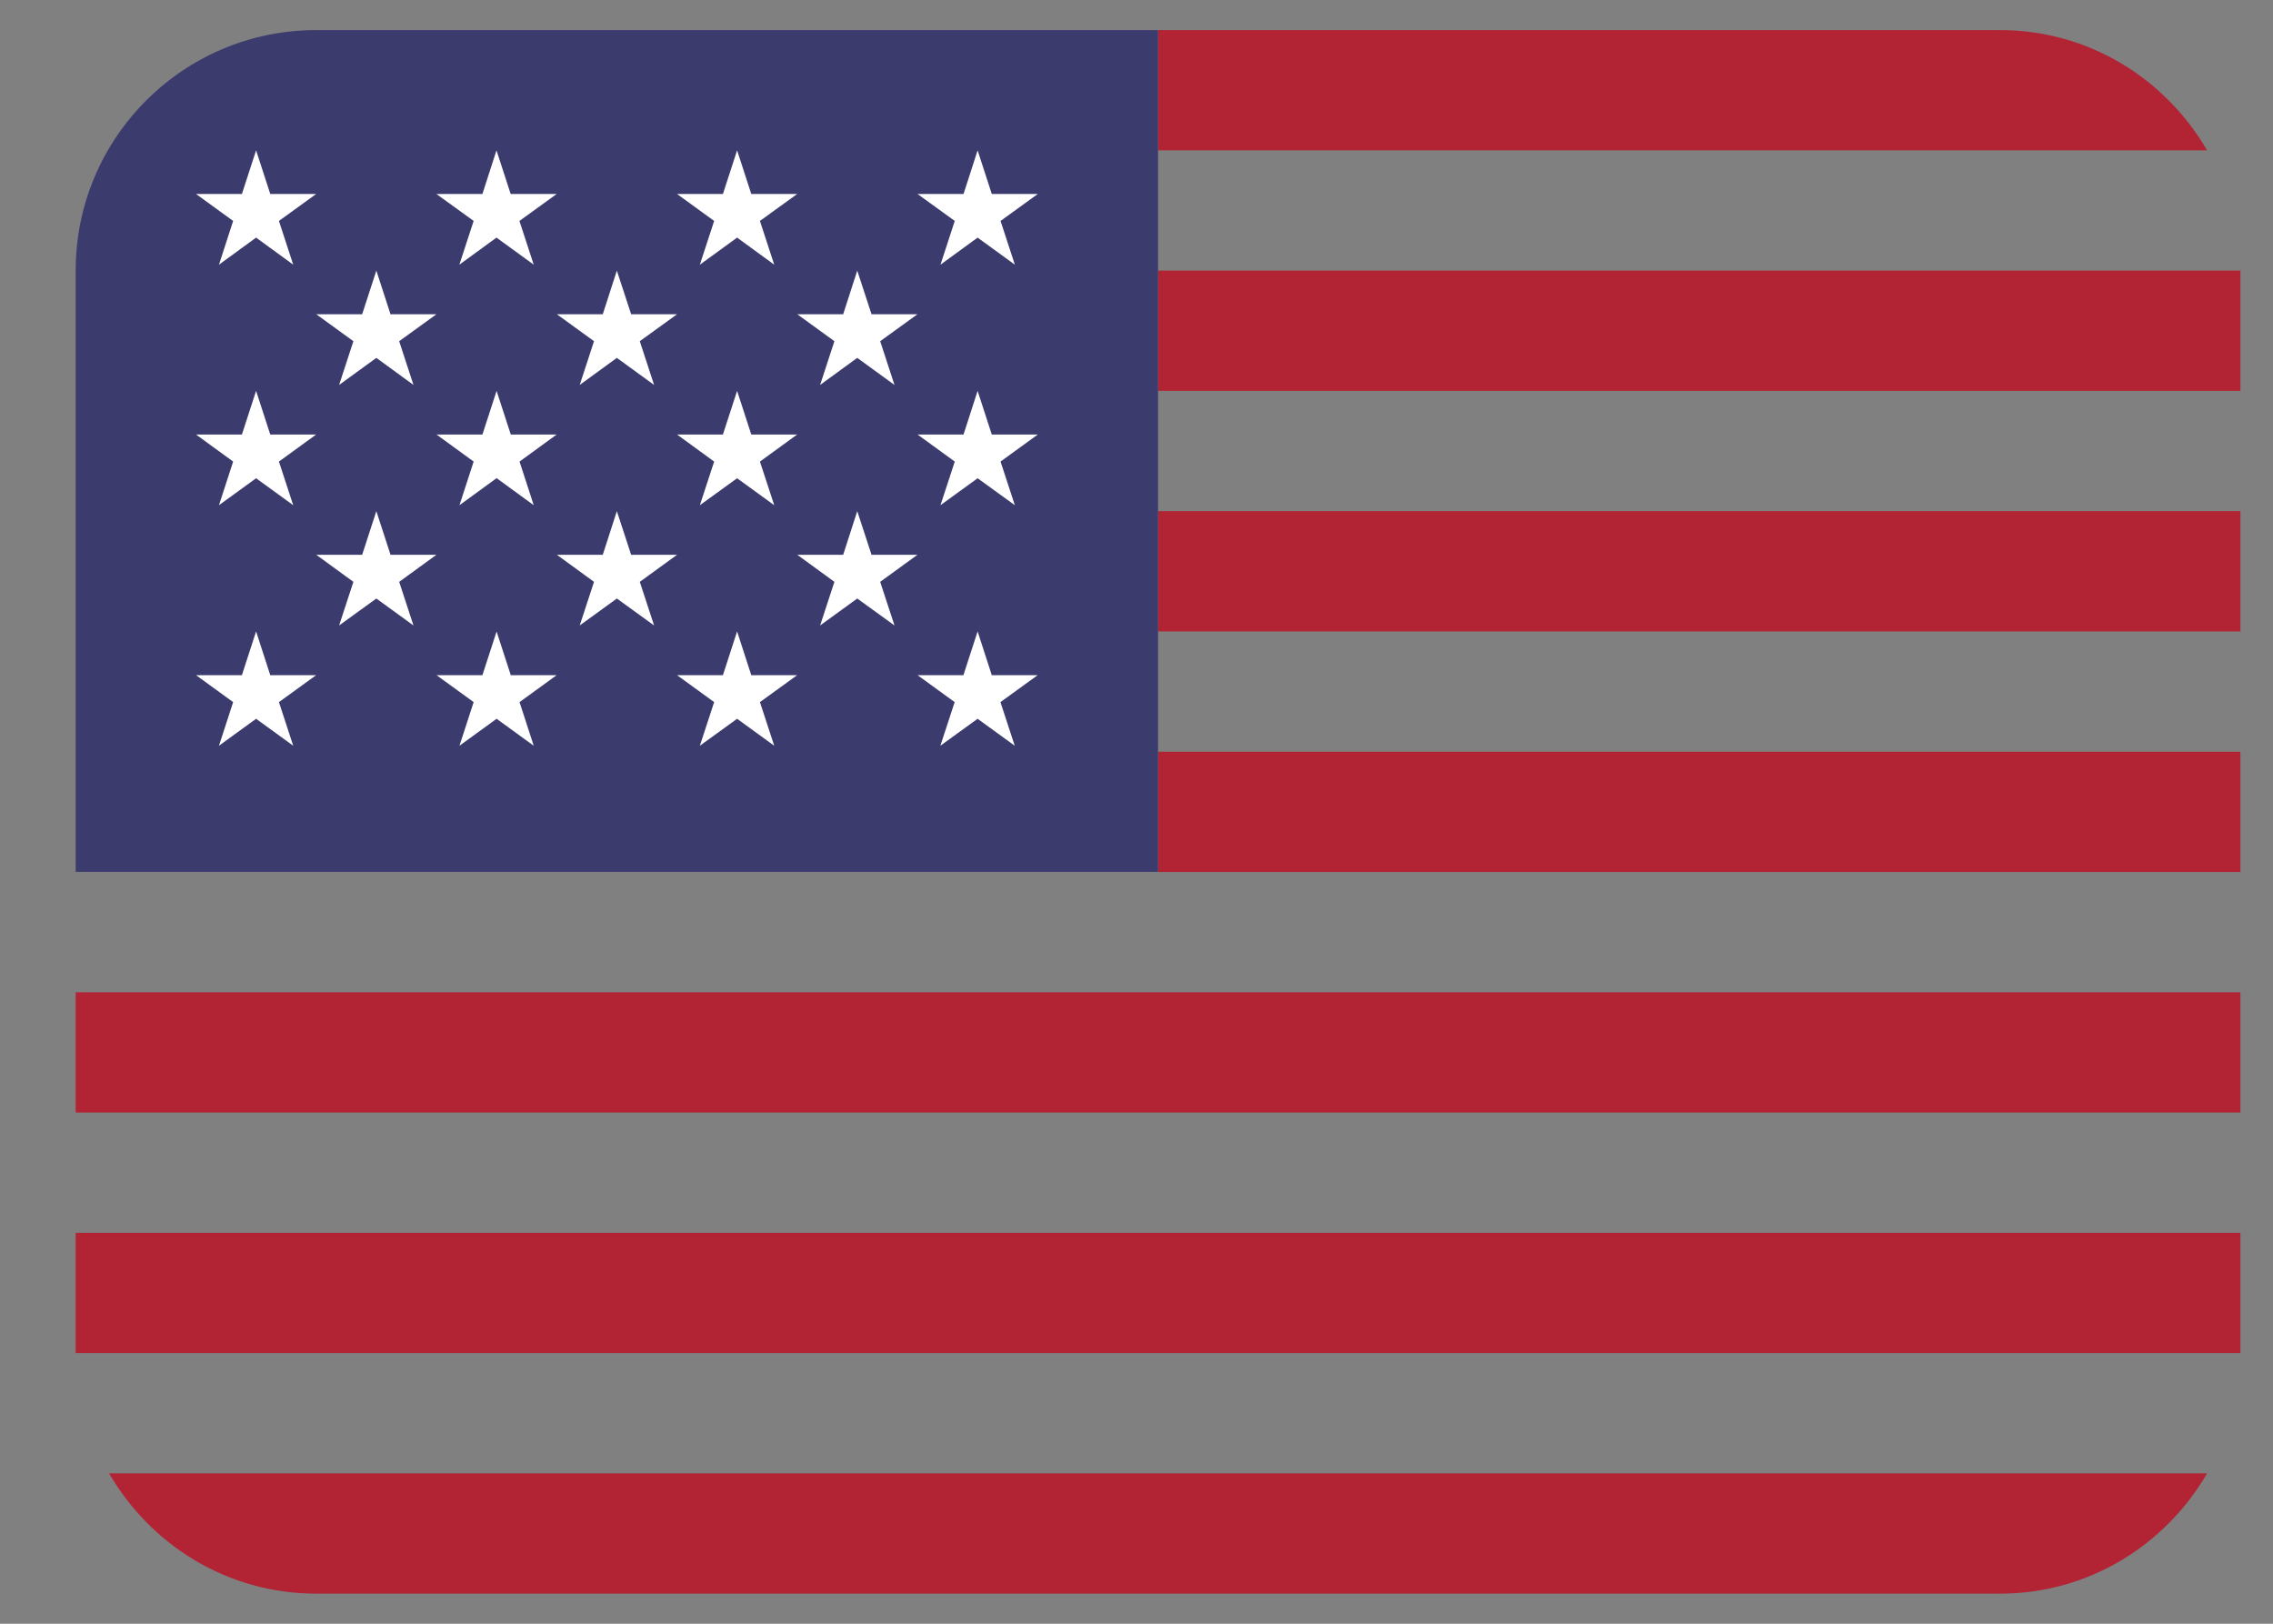 <svg width="21" height="15" viewBox="0 0 21 15" fill="none" xmlns="http://www.w3.org/2000/svg">
<rect x="0" y="0" width="21" height="15" fill="#808080" stroke="none"/>
<path d="M20.391 1.389C20.006 0.727 19.298 0.278 18.477 0.278H10.699V1.389H20.391H20.391Z" fill="#B22334"/>
<path d="M0.699 12.5H20.699V11.389H0.699V12.5Z" fill="#B22334"/>
<path d="M20.699 6.945H10.699V8.056H20.699V6.945Z" fill="#B22334"/>
<path d="M20.699 4.722H10.699V5.833H20.699V4.722Z" fill="#B22334"/>
<path d="M20.699 9.167H0.699V10.278H20.699V9.167Z" fill="#B22334"/>
<path d="M18.477 14.722C19.298 14.722 20.006 14.273 20.391 13.611H1.008C1.393 14.273 2.101 14.722 2.922 14.722H18.477Z" fill="#B22334"/>
<path d="M20.699 2.5H10.699V3.611H20.699V2.5Z" fill="#B22334"/>
<path d="M0.699 2.5C0.699 2.371 0.716 2.246 0.737 2.123C0.715 2.246 0.699 2.371 0.699 2.5Z" fill="#EEEEEE"/>
<path d="M1.007 1.389C1.007 1.39 1.006 1.391 1.006 1.392C1.007 1.391 1.007 1.39 1.007 1.389Z" fill="#EEEEEE"/>
<path d="M0.77 1.969C0.784 1.913 0.803 1.859 0.821 1.804C0.803 1.859 0.784 1.913 0.77 1.969Z" fill="#EEEEEE"/>
<path d="M10.699 0.278H2.921C1.694 0.278 0.699 1.273 0.699 2.5V8.055H10.699V0.278Z" fill="#3C3B6E"/>
<path d="M1.811 1.792L2.154 2.041L2.023 2.445L2.366 2.195L2.709 2.445L2.577 2.041L2.921 1.792H2.497L2.366 1.389L2.235 1.792H1.811Z" fill="white"/>
<path d="M2.922 2.903L3.265 3.152L3.133 3.556L3.477 3.306L3.82 3.556L3.688 3.152L4.032 2.903H3.608L3.477 2.5L3.346 2.903H2.922Z" fill="white"/>
<path d="M5.145 2.903L5.488 3.152L5.356 3.556L5.699 3.306L6.043 3.556L5.911 3.152L6.255 2.903H5.831L5.699 2.5L5.569 2.903H5.145Z" fill="white"/>
<path d="M7.366 2.903L7.709 3.152L7.577 3.556L7.92 3.306L8.264 3.556L8.132 3.152L8.476 2.903H8.052L7.92 2.5L7.79 2.903H7.366Z" fill="white"/>
<path d="M2.922 5.125L3.265 5.375L3.133 5.778L3.477 5.529L3.82 5.778L3.688 5.375L4.032 5.125H3.608L3.477 4.722L3.346 5.125H2.922Z" fill="white"/>
<path d="M5.145 5.125L5.488 5.375L5.356 5.778L5.699 5.529L6.043 5.778L5.911 5.375L6.255 5.125H5.831L5.699 4.722L5.569 5.125H5.145Z" fill="white"/>
<path d="M7.366 5.125L7.709 5.375L7.577 5.778L7.92 5.529L8.264 5.778L8.132 5.375L8.476 5.125H8.052L7.92 4.722L7.79 5.125H7.366Z" fill="white"/>
<path d="M4.032 1.792L4.376 2.041L4.244 2.445L4.587 2.195L4.931 2.445L4.799 2.041L5.143 1.792H4.718L4.587 1.389L4.457 1.792H4.032Z" fill="white"/>
<path d="M6.255 1.792L6.598 2.041L6.466 2.445L6.81 2.195L7.153 2.445L7.021 2.041L7.365 1.792H6.941L6.81 1.389L6.679 1.792H6.255Z" fill="white"/>
<path d="M8.477 1.792L8.821 2.041L8.689 2.445L9.032 2.195L9.376 2.445L9.244 2.041L9.588 1.792H9.163L9.032 1.389L8.902 1.792H8.477Z" fill="white"/>
<path d="M1.811 4.014L2.154 4.264L2.023 4.667L2.366 4.418L2.709 4.667L2.577 4.264L2.921 4.014H2.497L2.366 3.611L2.235 4.014H1.811Z" fill="white"/>
<path d="M4.245 4.667L4.588 4.417L4.931 4.667L4.8 4.264L5.143 4.014H4.719L4.588 3.611L4.457 4.014H4.033L4.376 4.264L4.245 4.667Z" fill="white"/>
<path d="M6.255 4.014L6.598 4.264L6.466 4.667L6.81 4.418L7.153 4.667L7.021 4.264L7.365 4.014H6.941L6.81 3.611L6.679 4.014H6.255Z" fill="white"/>
<path d="M8.477 4.014L8.821 4.264L8.689 4.667L9.032 4.418L9.376 4.667L9.244 4.264L9.588 4.014H9.163L9.032 3.611L8.902 4.014H8.477Z" fill="white"/>
<path d="M1.811 6.237L2.154 6.486L2.023 6.889L2.366 6.64L2.709 6.889L2.577 6.486L2.921 6.237H2.497L2.366 5.833L2.235 6.237H1.811Z" fill="white"/>
<path d="M4.245 6.889L4.588 6.64L4.931 6.889L4.8 6.486L5.143 6.237H4.719L4.588 5.834L4.457 6.237H4.033L4.376 6.486L4.245 6.889Z" fill="white"/>
<path d="M6.255 6.237L6.598 6.486L6.466 6.889L6.81 6.64L7.153 6.889L7.021 6.486L7.365 6.237H6.941L6.81 5.833L6.679 6.237H6.255Z" fill="white"/>
<path d="M8.477 6.237L8.82 6.486L8.688 6.889L9.032 6.64L9.375 6.889L9.243 6.486L9.587 6.237H9.163L9.032 5.833L8.901 6.237H8.477Z" fill="white"/>
</svg>
